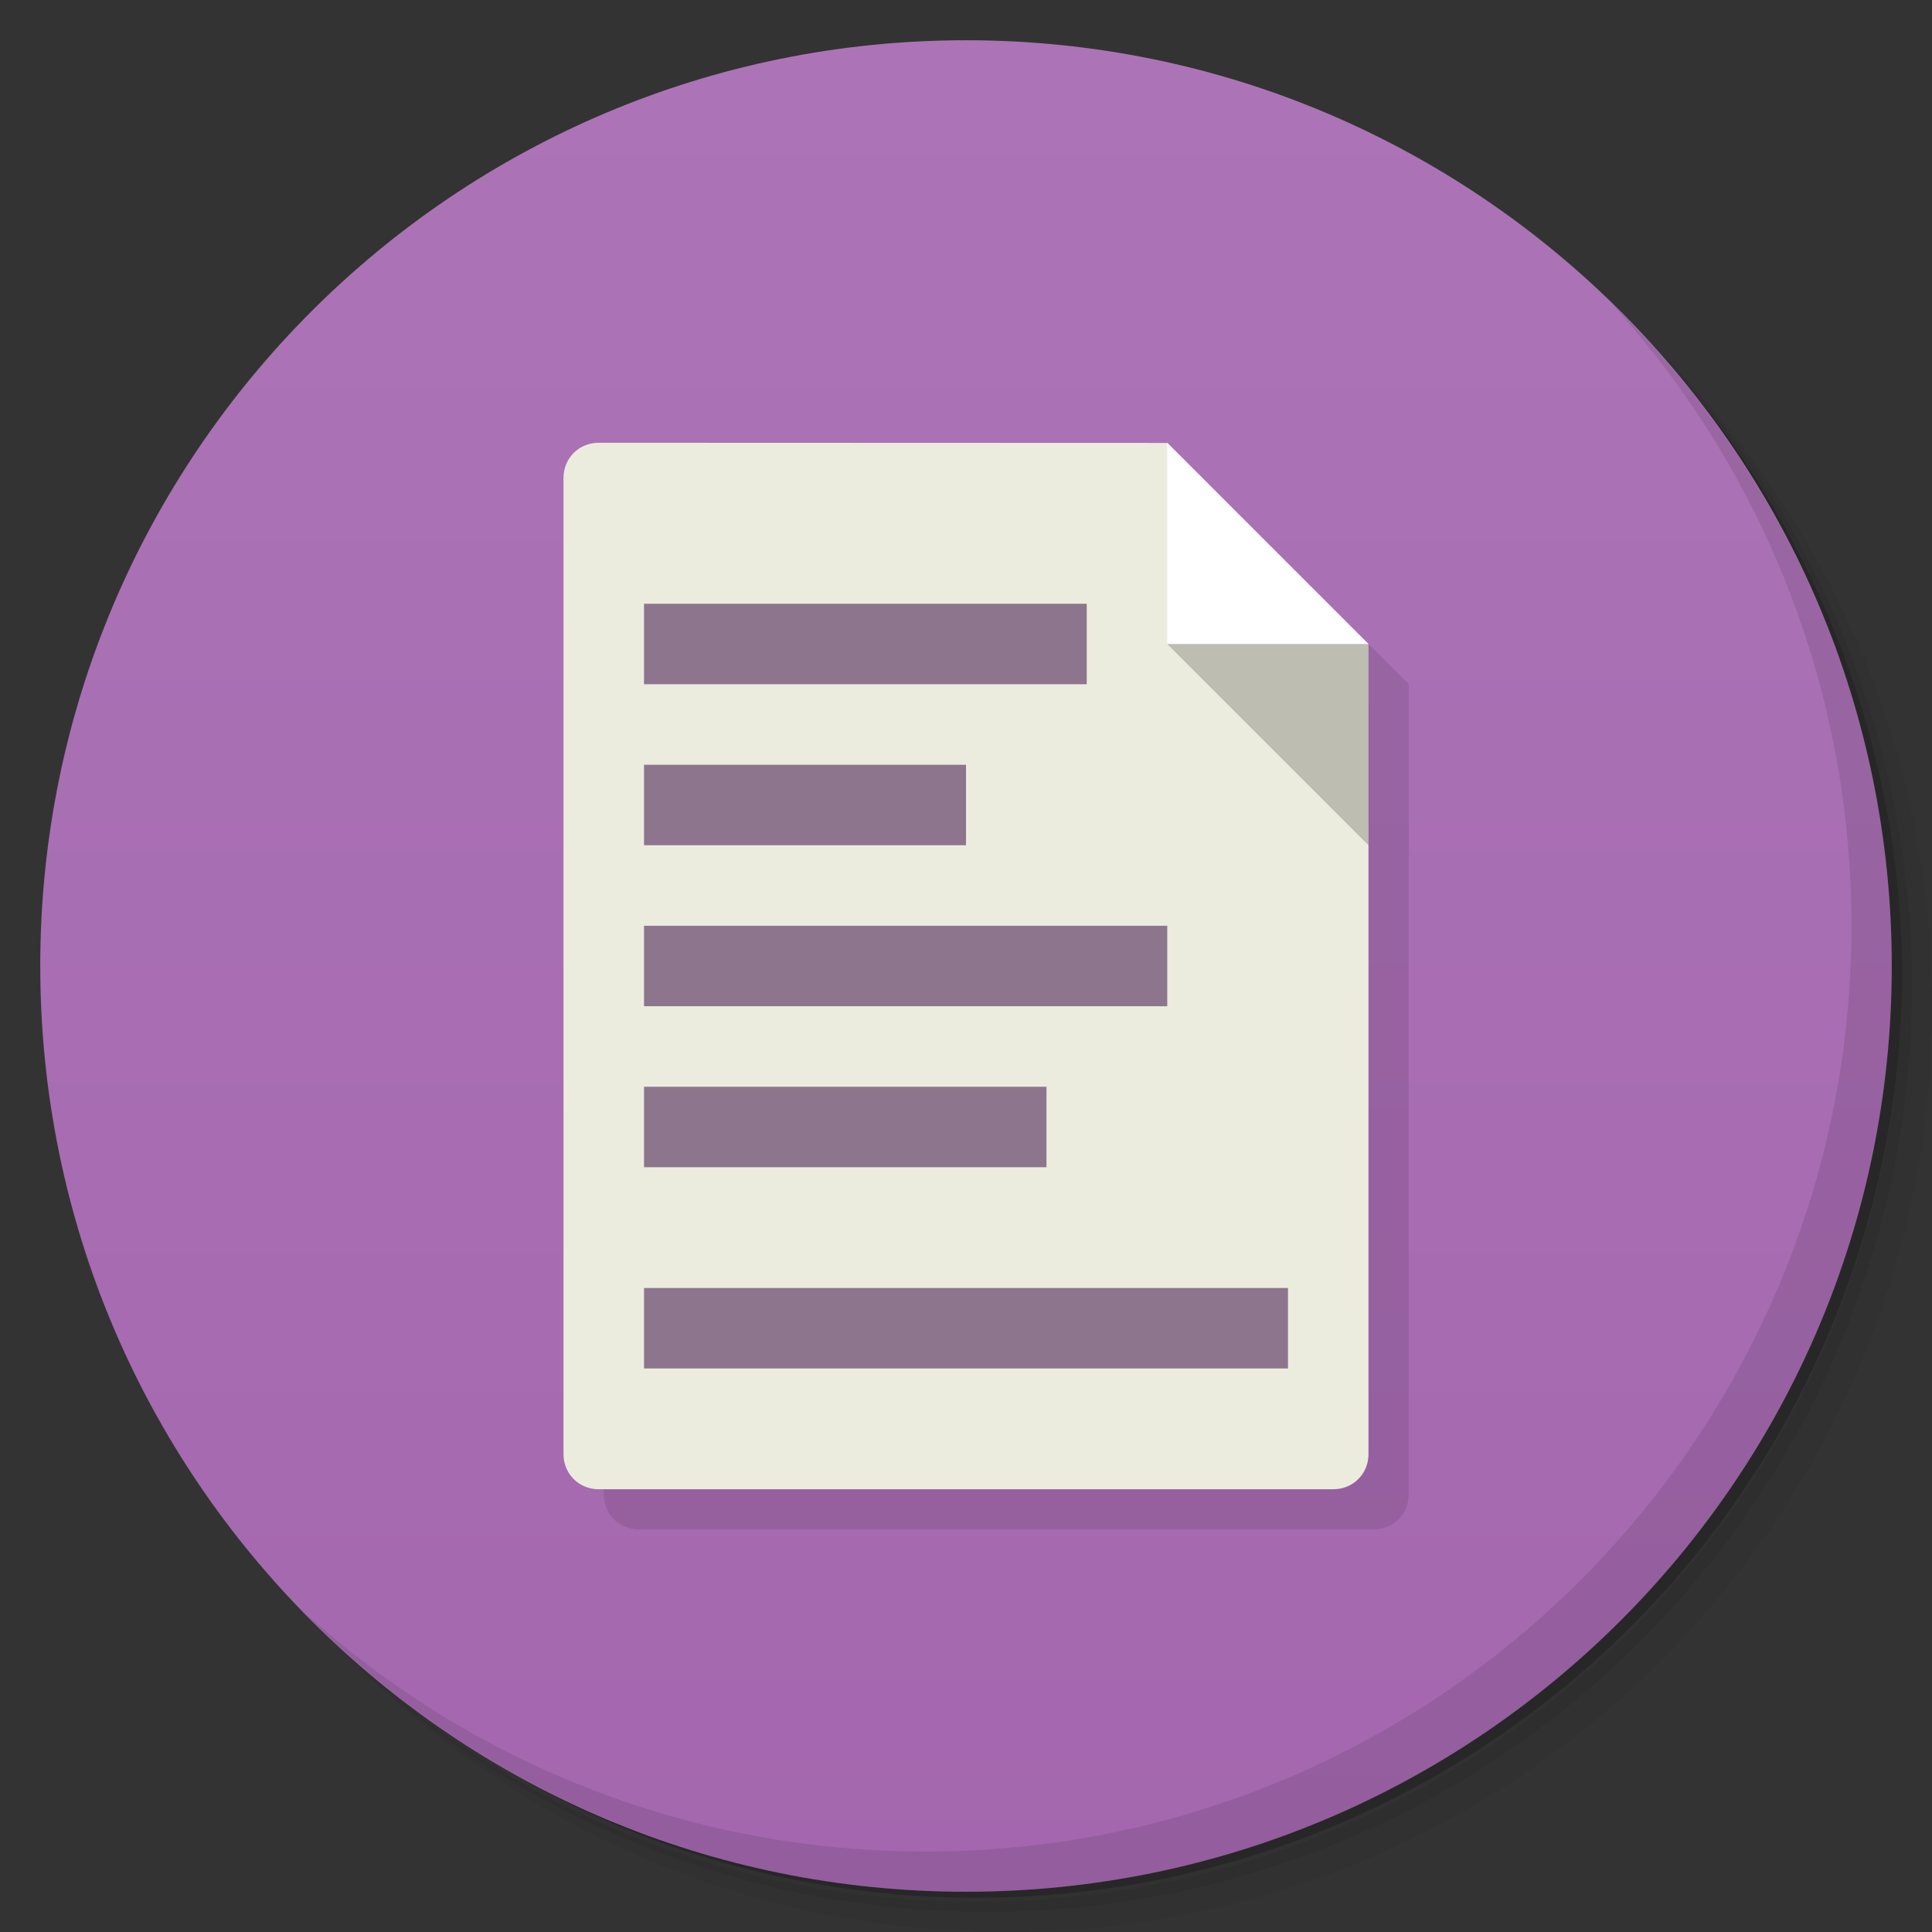 <?xml version="1.0" encoding="UTF-8" standalone="no"?>
<svg
   xmlns:dc="http://purl.org/dc/elements/1.1/"
   xmlns:cc="http://creativecommons.org/ns#"
   xmlns:rdf="http://www.w3.org/1999/02/22-rdf-syntax-ns#"
   xmlns:svg="http://www.w3.org/2000/svg"
   xmlns="http://www.w3.org/2000/svg"
   xmlns:xlink="http://www.w3.org/1999/xlink"
   xmlns:sodipodi="http://sodipodi.sourceforge.net/DTD/sodipodi-0.dtd"
   xmlns:inkscape="http://www.inkscape.org/namespaces/inkscape"
   viewBox="0 0 48 48"
   id="svg2"
   version="1.1"
   inkscape:version="0.48.5 r10040"
   width="100%"
   height="100%"
   sodipodi:docname="text-editor.svg">
  <rect x="0" y="0" width="48" height="48" fill="#333333" stroke="none"/>
  <sodipodi:namedview
     pagecolor="#ffffff"
     bordercolor="#666666"
     borderopacity="1"
     objecttolerance="10"
     gridtolerance="10"
     guidetolerance="10"
     inkscape:pageopacity="0"
     inkscape:pageshadow="2"
     inkscape:window-width="640"
     inkscape:window-height="480"
     id="namedview86"
     showgrid="true"
     inkscape:zoom="3.4766083"
     inkscape:cx="14.6469"
     inkscape:cy="10.698423"
     inkscape:window-x="0"
     inkscape:window-y="0"
     inkscape:window-maximized="0"
     inkscape:current-layer="svg2">
    <inkscape:grid
       type="xygrid"
       id="grid3065" />
  </sodipodi:namedview>
  <defs
     id="defs4">
    <linearGradient
       id="linearGradient3764"
       x1="1"
       x2="47"
       gradientUnits="userSpaceOnUse"
       gradientTransform="matrix(0,-1,1,0,-1.5e-6,48)">
      <stop
         stop-color="#a467af"
         stop-opacity="1"
         id="stop7" />
      <stop
         offset="1"
         stop-color="#ac74b6"
         stop-opacity="1"
         id="stop9" />
    </linearGradient>
    <clipPath
       id="clipPath-623478523">
      <g
         transform="translate(0,-1004.362)"
         id="g12">
        <path
           d="m -24 13 c 0 1.105 -0.672 2 -1.5 2 -0.828 0 -1.5 -0.895 -1.5 -2 0 -1.105 0.672 -2 1.5 -2 0.828 0 1.5 0.895 1.5 2 z"
           transform="matrix(15.333,0,0,11.5,415,878.862)"
           fill="#1890d0"
           id="path14" />
      </g>
    </clipPath>
    <clipPath
       id="clipPath-633014263">
      <g
         transform="translate(0,-1004.362)"
         id="g17">
        <path
           d="m -24 13 c 0 1.105 -0.672 2 -1.5 2 -0.828 0 -1.5 -0.895 -1.5 -2 0 -1.105 0.672 -2 1.5 -2 0.828 0 1.5 0.895 1.5 2 z"
           transform="matrix(15.333,0,0,11.5,415,878.862)"
           fill="#1890d0"
           id="path19" />
      </g>
    </clipPath>
  </defs>
  <g
     id="g21">
    <path
       d="m 36.31 5 c 5.859 4.062 9.688 10.831 9.688 18.5 c 0 12.426 -10.07 22.5 -22.5 22.5 c -7.669 0 -14.438 -3.828 -18.5 -9.688 c 1.037 1.822 2.306 3.499 3.781 4.969 c 4.085 3.712 9.514 5.969 15.469 5.969 c 12.703 0 23 -10.298 23 -23 c 0 -5.954 -2.256 -11.384 -5.969 -15.469 c -1.469 -1.475 -3.147 -2.744 -4.969 -3.781 z m 4.969 3.781 c 3.854 4.113 6.219 9.637 6.219 15.719 c 0 12.703 -10.297 23 -23 23 c -6.081 0 -11.606 -2.364 -15.719 -6.219 c 4.16 4.144 9.883 6.719 16.219 6.719 c 12.703 0 23 -10.298 23 -23 c 0 -6.335 -2.575 -12.06 -6.719 -16.219 z"
       opacity="0.05"
       id="path23" />
    <path
       d="m 41.28 8.781 c 3.712 4.085 5.969 9.514 5.969 15.469 c 0 12.703 -10.297 23 -23 23 c -5.954 0 -11.384 -2.256 -15.469 -5.969 c 4.113 3.854 9.637 6.219 15.719 6.219 c 12.703 0 23 -10.298 23 -23 c 0 -6.081 -2.364 -11.606 -6.219 -15.719 z"
       opacity="0.1"
       id="path25" />
    <path
       d="m 31.25 2.375 c 8.615 3.154 14.75 11.417 14.75 21.13 c 0 12.426 -10.07 22.5 -22.5 22.5 c -9.708 0 -17.971 -6.135 -21.12 -14.75 a 23 23 0 0 0 44.875 -7 a 23 23 0 0 0 -16 -21.875 z"
       opacity="0.2"
       id="path27" />
  </g>
  <g
     id="g29">
    <path
       d="m 24 1 c 12.703 0 23 10.297 23 23 c 0 12.703 -10.297 23 -23 23 -12.703 0 -23 -10.297 -23 -23 0 -12.703 10.297 -23 23 -23 z"
       fill="url(#linearGradient3764)"
       fill-opacity="1"
       id="path31" />
  </g>
  <g
     id="g33" />
  <g
     id="g35"
     transform="translate(-1,0)">
    <g
       clip-path="url(#clipPath-623478523)"
       id="g37">
      <g
         transform="translate(1,1)"
         id="g39">
        <g
           id="g41"
           style="opacity:0.1">
          <!-- color: #ac74b6 -->
          <g
             id="g43">
            <path
               d="M 15.875,11 C 15.383,11 15,11.383 15,11.875 l 0,24.25 C 15,36.617 15.383,37 15.875,37 l 18.25,0 C 34.617,37 35,36.617 35,36.125 l 0,-20.12 -5,-5 m -14.12,0"
               id="path45"
               inkscape:connector-curvature="0"
               style="fill:#000000;fill-opacity:1;fill-rule:nonzero;stroke:none" />
            <path
               d="m 17,29 10,0 0,-2 -10,0 m 0,2"
               id="path47"
               inkscape:connector-curvature="0"
               style="fill:#000000;fill-opacity:1;fill-rule:nonzero;stroke:none" />
            <path
               d="m 17,25 13,0 0,-2 -13,0 m 0,2"
               id="path49"
               inkscape:connector-curvature="0"
               style="fill:#000000;fill-opacity:1;fill-rule:nonzero;stroke:none" />
            <path
               d="m 17,21 8,0 0,-2 -8,0 m 0,2"
               id="path51"
               inkscape:connector-curvature="0"
               style="fill:#000000;fill-opacity:1;fill-rule:nonzero;stroke:none" />
            <path
               d="m 17,17 11,0 0,-2 -11,0 m 0,2"
               id="path53"
               inkscape:connector-curvature="0"
               style="fill:#000000;fill-opacity:1;fill-rule:nonzero;stroke:none" />
            <path
               d="m 17,34 16,0 0,-2 -16,0 m 0,2"
               id="path55"
               inkscape:connector-curvature="0"
               style="fill:#000000;fill-opacity:1;fill-rule:nonzero;stroke:none" />
            <path
               d="m 30,11 0,5 5,0 m -5,-5"
               id="path57"
               inkscape:connector-curvature="0"
               style="fill:#000000;fill-opacity:1;fill-rule:nonzero;stroke:none" />
            <use
               xlink:href="#SVGCleanerId_0"
               id="use59"
               x="0"
               y="0"
               width="48"
               height="48" />
          </g>
        </g>
      </g>
    </g>
  </g>
  <g
     id="g61"
     transform="translate(-1,0)">
    <g
       clip-path="url(#clipPath-633014263)"
       id="g63">
      <!-- color: #ac74b6 -->
      <g
         id="g65">
        <path
           d="M 15.875,11 C 15.383,11 15,11.383 15,11.875 l 0,24.25 C 15,36.617 15.383,37 15.875,37 l 18.25,0 C 34.617,37 35,36.617 35,36.125 l 0,-20.12 -5,-5 m -14.12,0"
           id="path67"
           inkscape:connector-curvature="0"
           style="fill:#ececde;fill-opacity:1;fill-rule:nonzero;stroke:none" />
        <path
           d="m 17,29 10,0 0,-2 -10,0 m 0,2"
           id="path69"
           inkscape:connector-curvature="0"
           style="fill:#8d758e;fill-opacity:1;fill-rule:nonzero;stroke:none" />
        <path
           d="m 17,25 13,0 0,-2 -13,0 m 0,2"
           id="path71"
           inkscape:connector-curvature="0"
           style="fill:#8d758e;fill-opacity:1;fill-rule:nonzero;stroke:none" />
        <path
           d="m 17,21 8,0 0,-2 -8,0 m 0,2"
           id="path73"
           inkscape:connector-curvature="0"
           style="fill:#8d758e;fill-opacity:1;fill-rule:nonzero;stroke:none" />
        <path
           d="m 17,17 11,0 0,-2 -11,0 m 0,2"
           id="path75"
           inkscape:connector-curvature="0"
           style="fill:#8d758e;fill-opacity:1;fill-rule:nonzero;stroke:none" />
        <path
           d="m 17,34 16,0 0,-2 -16,0 m 0,2"
           id="path77"
           inkscape:connector-curvature="0"
           style="fill:#8d758e;fill-opacity:1;fill-rule:nonzero;stroke:none" />
        <path
           d="m 30,11 0,5 5,0 m -5,-5"
           id="path79"
           inkscape:connector-curvature="0"
           style="fill:#ffffff;fill-opacity:1;fill-rule:nonzero;stroke:none" />
        <path
           d="m 35,21 0,-5 -5,0 m 5,5"
           id="SVGCleanerId_0"
           inkscape:connector-curvature="0"
           style="fill:#000000;fill-opacity:0.2;fill-rule:nonzero;stroke:none" />
      </g>
    </g>
  </g>
  <g
     id="g82">
    <path
       d="m 40.03 7.531 c 3.712 4.084 5.969 9.514 5.969 15.469 0 12.703 -10.297 23 -23 23 c -5.954 0 -11.384 -2.256 -15.469 -5.969 4.178 4.291 10.01 6.969 16.469 6.969 c 12.703 0 23 -10.298 23 -23 0 -6.462 -2.677 -12.291 -6.969 -16.469 z"
       opacity="0.1"
       id="path84" />
  </g>
</svg>
